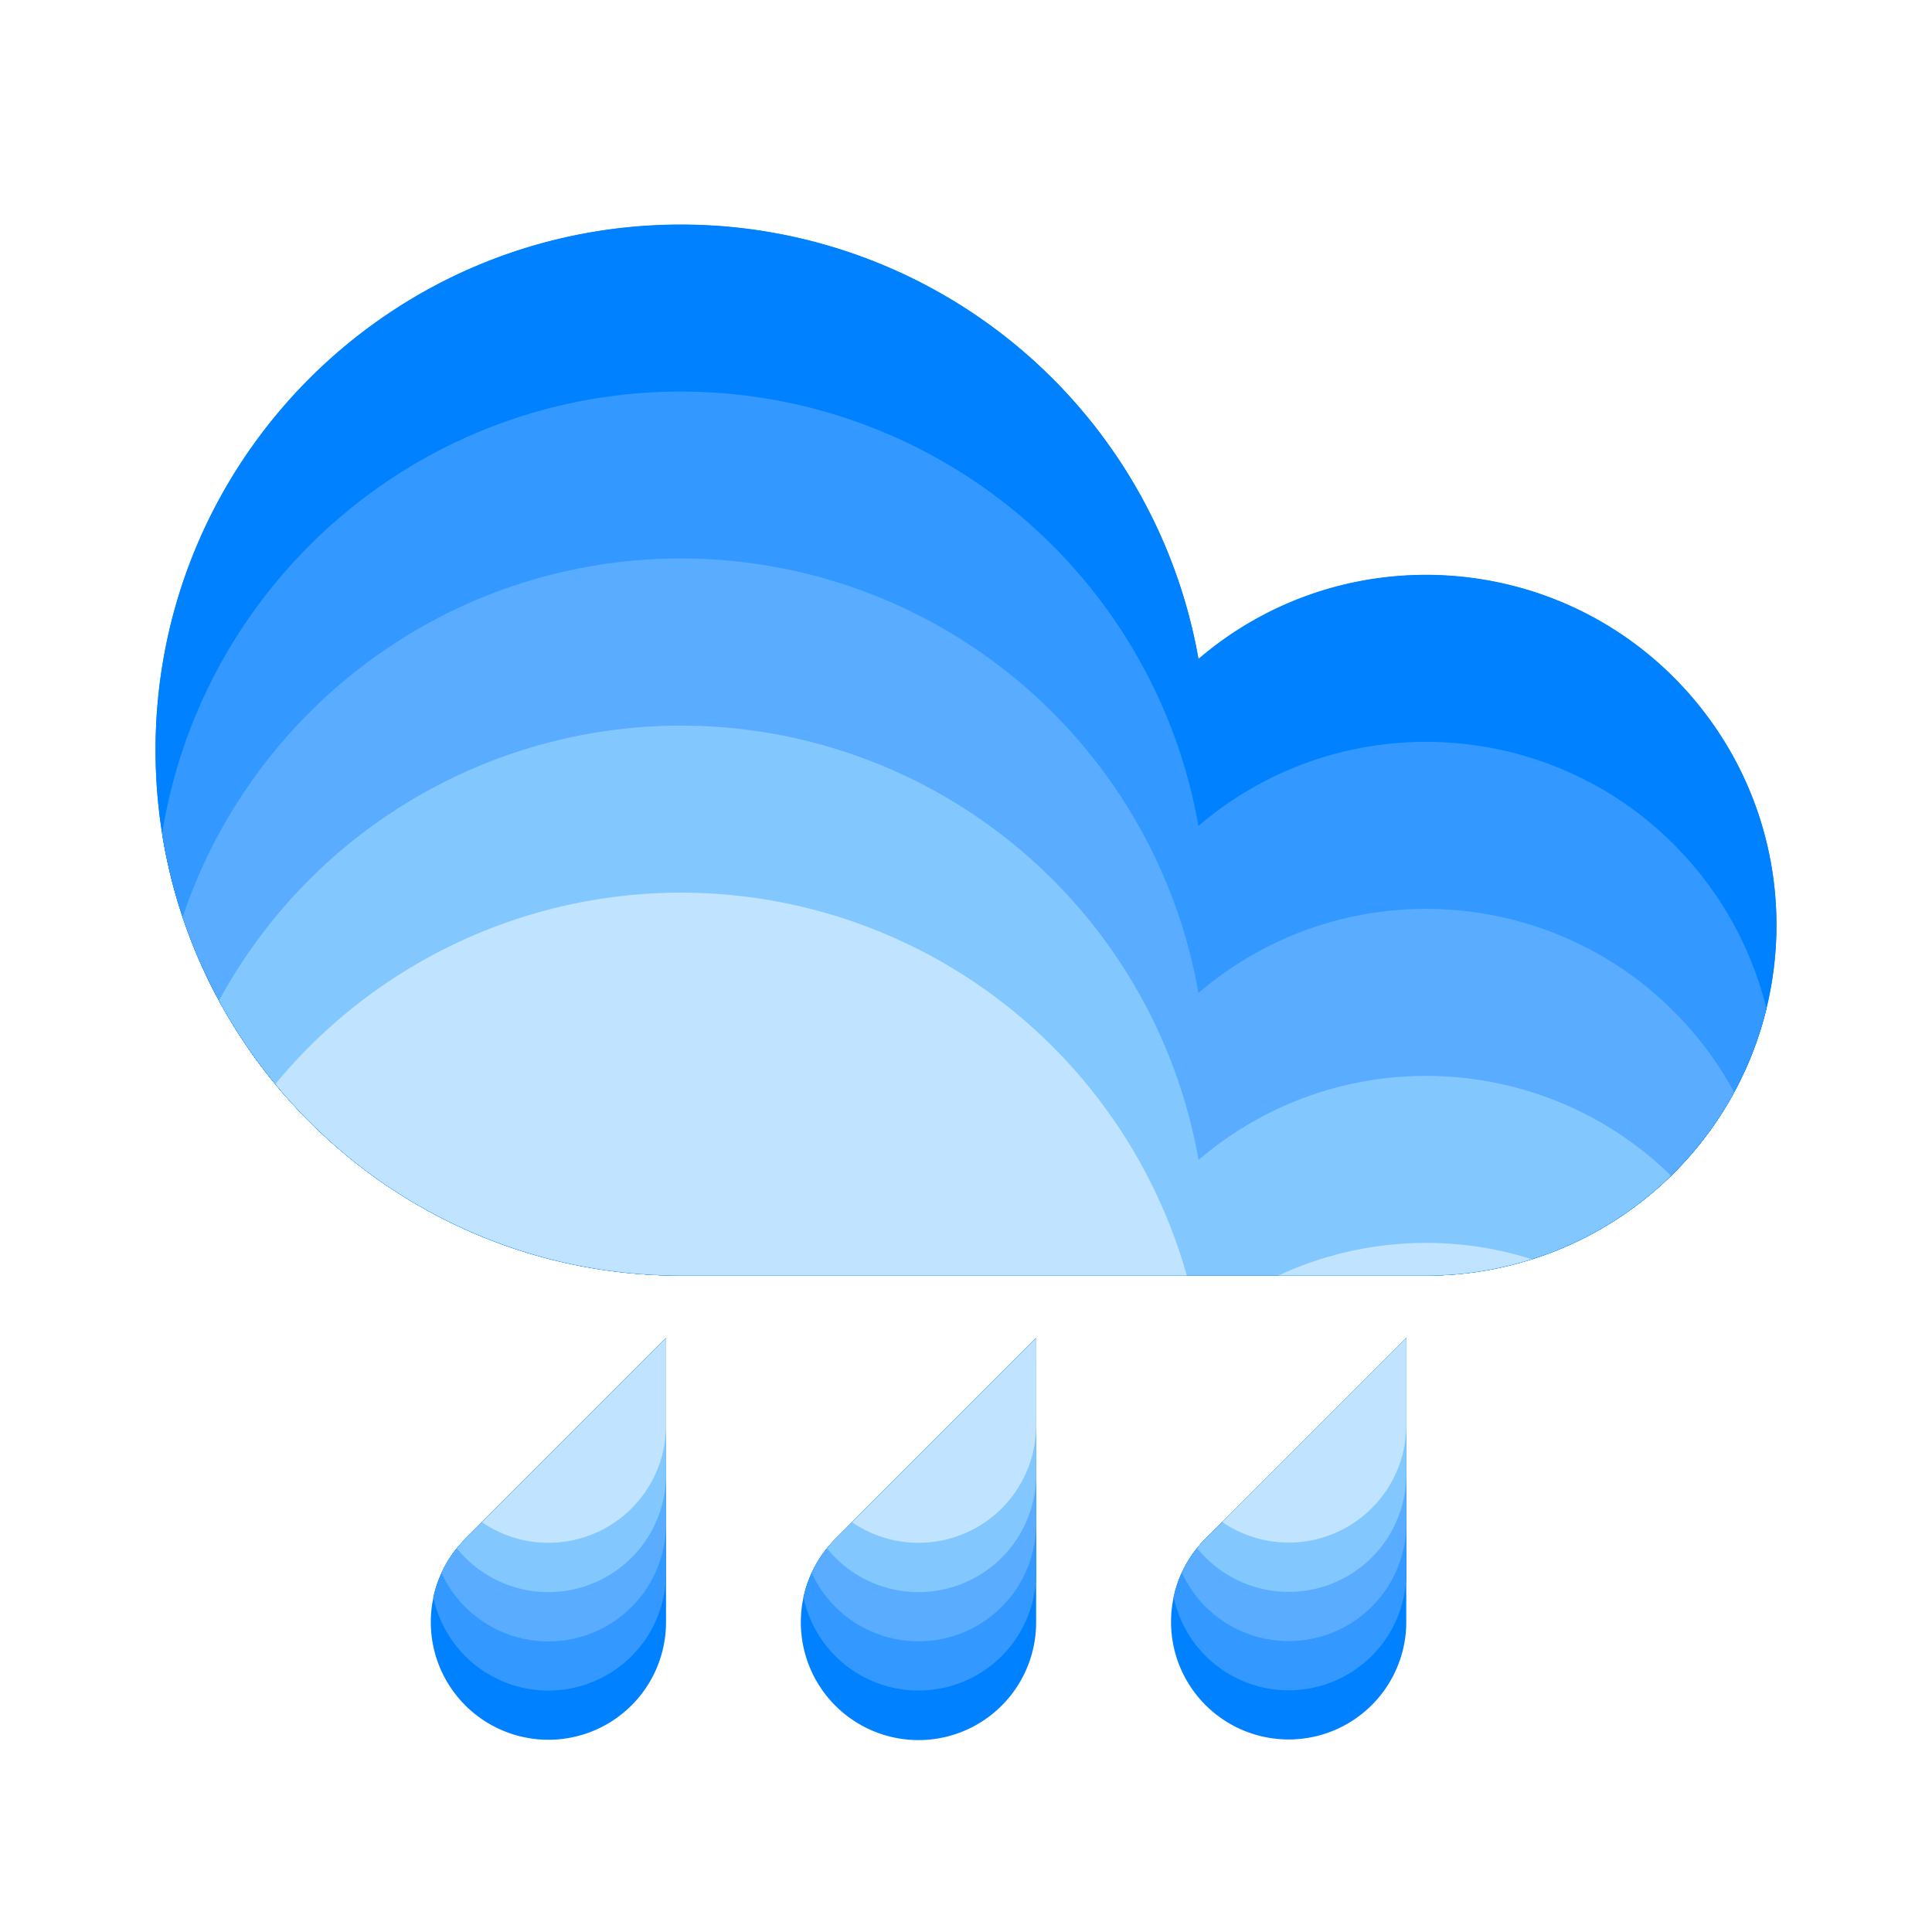 <?xml version="1.0" standalone="no"?><!DOCTYPE svg PUBLIC "-//W3C//DTD SVG 1.1//EN" "http://www.w3.org/Graphics/SVG/1.1/DTD/svg11.dtd"><svg t="1741315464913" class="icon" viewBox="0 0 1024 1024" version="1.1" xmlns="http://www.w3.org/2000/svg" p-id="1653" xmlns:xlink="http://www.w3.org/1999/xlink" width="200" height="200"><path d="M549.17 709.29v46.11a63 63 0 0 1-0.53 8.17 62.33 62.33 0 0 1-97 43.26z" fill="#0081FF" p-id="1654"></path><path d="M549.17 709.29v72.2a63 63 0 0 1-0.53 8.18 62.34 62.34 0 0 1-110.31 31 60.66 60.66 0 0 1 4.43-4.93z" fill="#0081FF" p-id="1655"></path><path d="M549.17 709.29v98.3a63 63 0 0 1-0.53 8.17 62.34 62.34 0 0 1-118.42 17.92 62.79 62.79 0 0 1 12.54-18z" fill="#0081FF" p-id="1656"></path><path d="M549.17 709.29v150.49a61.42 61.42 0 0 1-0.53 8.18A62.34 62.34 0 0 1 425 868a61.42 61.42 0 0 1-0.54-8.18 62.15 62.15 0 0 1 18.26-44.07z" fill="#0081FF" p-id="1657"></path><path d="M549.17 709.29v124.39a63 63 0 0 1-0.53 8.18 62.34 62.34 0 0 1-122.76 4.85 62.12 62.12 0 0 1 16.88-31z" fill="#0081FF" p-id="1658"></path><path d="M549.17 709.29v124.39a63 63 0 0 1-0.53 8.18 62.34 62.34 0 0 1-122.76 4.85 62.12 62.12 0 0 1 16.88-31z" fill="#3398FF" p-id="1659"></path><path d="M549.17 709.29v98.3a63 63 0 0 1-0.53 8.17 62.34 62.34 0 0 1-118.42 17.92 62.79 62.79 0 0 1 12.54-18z" fill="#59ACFF" p-id="1660"></path><path d="M549.17 709.29v72.2a63 63 0 0 1-0.53 8.18 62.34 62.34 0 0 1-110.31 31 60.66 60.66 0 0 1 4.43-4.93z" fill="#83C7FF" p-id="1661"></path><path d="M549.17 709.29v46.11a63 63 0 0 1-0.53 8.17 62.33 62.33 0 0 1-97 43.26z" fill="#C0E3FF" p-id="1662"></path><path d="M353 709.29v46.11a64.8 64.8 0 0 1-0.53 8.17 62.34 62.34 0 0 1-97 43.26z" fill="#0081FF" p-id="1663"></path><path d="M353 709.29v72.2a64.84 64.84 0 0 1-0.53 8.18 62.35 62.35 0 0 1-110.32 31 60.66 60.66 0 0 1 4.43-4.93z" fill="#0081FF" p-id="1664"></path><path d="M353 709.29v98.3a64.8 64.8 0 0 1-0.53 8.17A62.35 62.35 0 0 1 234 833.69a62.79 62.79 0 0 1 12.54-18z" fill="#0081FF" p-id="1665"></path><path d="M353 709.29v150.49a61.42 61.42 0 0 1-0.53 8.18 62.34 62.34 0 0 1-123.6 0 61.42 61.42 0 0 1-0.53-8.18 62.14 62.14 0 0 1 18.25-44.07z" fill="#0081FF" p-id="1666"></path><path d="M353 709.29v124.39a64.84 64.84 0 0 1-0.53 8.18 62.34 62.34 0 0 1-122.77 4.85 62.19 62.19 0 0 1 16.88-31z" fill="#0081FF" p-id="1667"></path><path d="M353 709.29v124.39a64.84 64.84 0 0 1-0.53 8.18 62.34 62.34 0 0 1-122.77 4.85 62.19 62.19 0 0 1 16.88-31z" fill="#3398FF" p-id="1668"></path><path d="M353 709.29v98.3a64.8 64.8 0 0 1-0.53 8.17A62.35 62.35 0 0 1 234 833.69a62.79 62.79 0 0 1 12.54-18z" fill="#59ACFF" p-id="1669"></path><path d="M353 709.29v72.2a64.84 64.84 0 0 1-0.53 8.18 62.35 62.35 0 0 1-110.32 31 60.66 60.66 0 0 1 4.43-4.93z" fill="#83C7FF" p-id="1670"></path><path d="M353 709.29v46.11a64.8 64.8 0 0 1-0.53 8.17 62.34 62.34 0 0 1-97 43.26z" fill="#C0E3FF" p-id="1671"></path><path d="M629 676.11H361.13A277.87 277.87 0 0 1 146 574.66a278.53 278.53 0 0 1 483 101.45zM811.77 667.49a185.26 185.26 0 0 1-56.11 8.62h-78a186.1 186.1 0 0 1 134.11-8.62z" fill="#0081FF" p-id="1672"></path><path d="M885.65 623.24q-4.39 4.28-9.1 8.31a185.64 185.64 0 0 1-120.89 44.56H361.13c-105.78 0.08-197.84-58.85-245-145.7a278.53 278.53 0 0 1 519.13 84.52 185.7 185.7 0 0 1 250.39 8.31z" fill="#0081FF" p-id="1673"></path><path d="M919.13 579a185.9 185.9 0 0 1-163.47 97.13H361.13c-122.92 0.09-227.3-79.49-264.31-190 37-110.33 141.14-189.87 263.93-189.95a278.45 278.45 0 0 1 274.46 230.23c77.93-66.65 195.13-57.5 261.78 20.43A187.23 187.23 0 0 1 919.13 579z" fill="#0081FF" p-id="1674"></path><path d="M755.66 676.11H361.13c-153.8 0.11-278.57-124.49-278.68-278.3s124.49-278.57 278.3-278.68a278.48 278.48 0 0 1 274.47 230.22c77.93-66.64 195.12-57.49 261.77 20.43s57.49 195.13-20.44 261.77a185.59 185.59 0 0 1-120.89 44.56z" fill="#0081FF" p-id="1675"></path><path d="M936.22 534.66a185.7 185.7 0 0 1-180.56 141.45H361.13c-138.8 0.1-254-101.39-275.18-234.24 21.2-132.69 136.13-234.12 274.8-234.22a278.48 278.48 0 0 1 274.46 230.22c77.93-66.63 195.13-57.48 261.78 20.44a185 185 0 0 1 39.23 76.35z" fill="#0081FF" p-id="1676"></path><path d="M936.22 534.66a185.7 185.7 0 0 1-180.56 141.45H361.13c-138.8 0.1-254-101.39-275.18-234.24 21.2-132.69 136.13-234.12 274.8-234.22a278.48 278.48 0 0 1 274.46 230.22c77.93-66.63 195.13-57.48 261.78 20.44a185 185 0 0 1 39.23 76.35z" fill="#3398FF" p-id="1677"></path><path d="M919.13 579a185.9 185.9 0 0 1-163.47 97.13H361.13c-122.92 0.09-227.3-79.49-264.31-190 37-110.33 141.14-189.87 263.93-189.95a278.45 278.45 0 0 1 274.46 230.23c77.93-66.65 195.13-57.5 261.78 20.43A187.23 187.23 0 0 1 919.13 579z" fill="#59ACFF" p-id="1678"></path><path d="M885.65 623.24q-4.39 4.28-9.1 8.31a185.64 185.64 0 0 1-120.89 44.56H361.13c-105.78 0.08-197.84-58.85-245-145.7a278.53 278.53 0 0 1 519.13 84.52 185.7 185.7 0 0 1 250.39 8.31z" fill="#83C7FF" p-id="1679"></path><path d="M629 676.11H361.13A277.87 277.87 0 0 1 146 574.66a278.53 278.53 0 0 1 483 101.45zM811.77 667.49a185.26 185.26 0 0 1-56.11 8.62h-78a186.1 186.1 0 0 1 134.11-8.62z" fill="#C0E3FF" p-id="1680"></path><path d="M745.35 709.17v46.1a63 63 0 0 1-0.53 8.18 62.35 62.35 0 0 1-97 43.26z" fill="#0081FF" p-id="1681"></path><path d="M745.35 709.17v72.2a62.87 62.87 0 0 1-0.53 8.17 62.34 62.34 0 0 1-110.31 31 59 59 0 0 1 4.43-4.93z" fill="#0081FF" p-id="1682"></path><path d="M745.35 709.17v98.29a63 63 0 0 1-0.53 8.18 62.34 62.34 0 0 1-118.42 17.93 62.52 62.52 0 0 1 12.54-18z" fill="#0081FF" p-id="1683"></path><path d="M745.35 709.17v150.49a62.87 62.87 0 0 1-0.53 8.17 62.35 62.35 0 0 1-123.61 0 62.87 62.87 0 0 1-0.53-8.17 62.16 62.16 0 0 1 18.25-44.07z" fill="#0081FF" p-id="1684"></path><path d="M715.37 856.3a51.44 51.44 0 0 0 0.44 6.83 10.39 10.39 0 0 1-0.44-3z" fill="#C0E3FF" p-id="1685"></path><path d="M715.81 856.3v3.82a10.74 10.74 0 0 1-0.44 3 53.18 53.18 0 0 0 0.44-6.82z" fill="#C0E3FF" p-id="1686"></path><path d="M745.35 709.17v124.39a63.14 63.14 0 0 1-0.53 8.18 62.34 62.34 0 0 1-122.76 4.86 62.12 62.12 0 0 1 16.88-31z" fill="#0081FF" p-id="1687"></path><path d="M745.35 709.17v124.39a63.14 63.14 0 0 1-0.53 8.18 62.34 62.34 0 0 1-122.76 4.86 62.12 62.12 0 0 1 16.88-31z" fill="#3398FF" p-id="1688"></path><path d="M745.35 709.17v98.29a63 63 0 0 1-0.53 8.18 62.34 62.34 0 0 1-118.42 17.93 62.52 62.52 0 0 1 12.54-18z" fill="#59ACFF" p-id="1689"></path><path d="M745.35 709.17v72.2a62.87 62.87 0 0 1-0.53 8.17 62.34 62.34 0 0 1-110.31 31 59 59 0 0 1 4.43-4.93z" fill="#83C7FF" p-id="1690"></path><path d="M745.35 709.17v46.1a63 63 0 0 1-0.53 8.18 62.35 62.35 0 0 1-97 43.26z" fill="#C0E3FF" p-id="1691"></path><path d="M629 676H361.13A277.9 277.9 0 0 1 146 574.54 278.52 278.52 0 0 1 629 676zM811.77 667.37a185.26 185.26 0 0 1-56.11 8.63h-78a186 186 0 0 1 134.11-8.63z" fill="#0081FF" p-id="1692"></path><path d="M885.65 623.12c-2.93 2.84-6 5.62-9.1 8.31A185.69 185.69 0 0 1 755.66 676H361.13c-105.78 0.08-197.84-58.85-245-145.7a278.53 278.53 0 0 1 519.13 84.52c73.64-63.02 182.42-58.27 250.39 8.3z" fill="#0081FF" p-id="1693"></path><path d="M919.13 578.86A185.9 185.9 0 0 1 755.66 676H361.13c-122.92 0.09-227.3-79.49-264.31-190 37-110.33 141.14-189.87 263.93-190a278.46 278.46 0 0 1 274.46 230.28c77.93-66.64 195.13-57.49 261.78 20.44a186.84 186.84 0 0 1 22.14 32.14z" fill="#0081FF" p-id="1694"></path><path d="M755.66 676H361.13c-153.8 0.11-278.57-124.49-278.68-278.3S206.94 119.11 360.75 119a278.5 278.5 0 0 1 274.47 230.23c77.93-66.65 195.12-57.5 261.77 20.43s57.49 195.13-20.44 261.77A185.69 185.69 0 0 1 755.66 676z" fill="#0081FF" p-id="1695"></path><path d="M936.22 534.53A185.7 185.7 0 0 1 755.66 676H361.13c-138.8 0.1-254-101.39-275.18-234.24 21.2-132.69 136.13-234.12 274.8-234.22a278.47 278.47 0 0 1 274.46 230.21c77.93-66.64 195.13-57.49 261.78 20.44a184.92 184.92 0 0 1 39.23 76.34z" fill="#0081FF" p-id="1696"></path><path d="M936.22 534.53A185.7 185.7 0 0 1 755.66 676H361.13c-138.8 0.1-254-101.39-275.18-234.24 21.2-132.69 136.13-234.12 274.8-234.22a278.47 278.47 0 0 1 274.46 230.21c77.93-66.64 195.13-57.49 261.78 20.44a184.92 184.92 0 0 1 39.23 76.34z" fill="#3398FF" p-id="1697"></path><path d="M919.13 578.86A185.9 185.9 0 0 1 755.66 676H361.13c-122.92 0.09-227.3-79.49-264.31-190 37-110.33 141.14-189.87 263.93-190a278.46 278.46 0 0 1 274.46 230.28c77.93-66.64 195.13-57.49 261.78 20.44a186.84 186.84 0 0 1 22.14 32.14z" fill="#59ACFF" p-id="1698"></path><path d="M885.65 623.12c-2.93 2.84-6 5.62-9.1 8.31A185.69 185.69 0 0 1 755.66 676H361.13c-105.78 0.08-197.84-58.85-245-145.7a278.53 278.53 0 0 1 519.13 84.52c73.64-63.02 182.42-58.27 250.39 8.3z" fill="#83C7FF" p-id="1699"></path><path d="M629 676H361.13A277.9 277.9 0 0 1 146 574.54 278.52 278.52 0 0 1 629 676zM811.77 667.37a185.26 185.26 0 0 1-56.11 8.63h-78a186 186 0 0 1 134.11-8.63z" fill="#C0E3FF" p-id="1700"></path></svg>